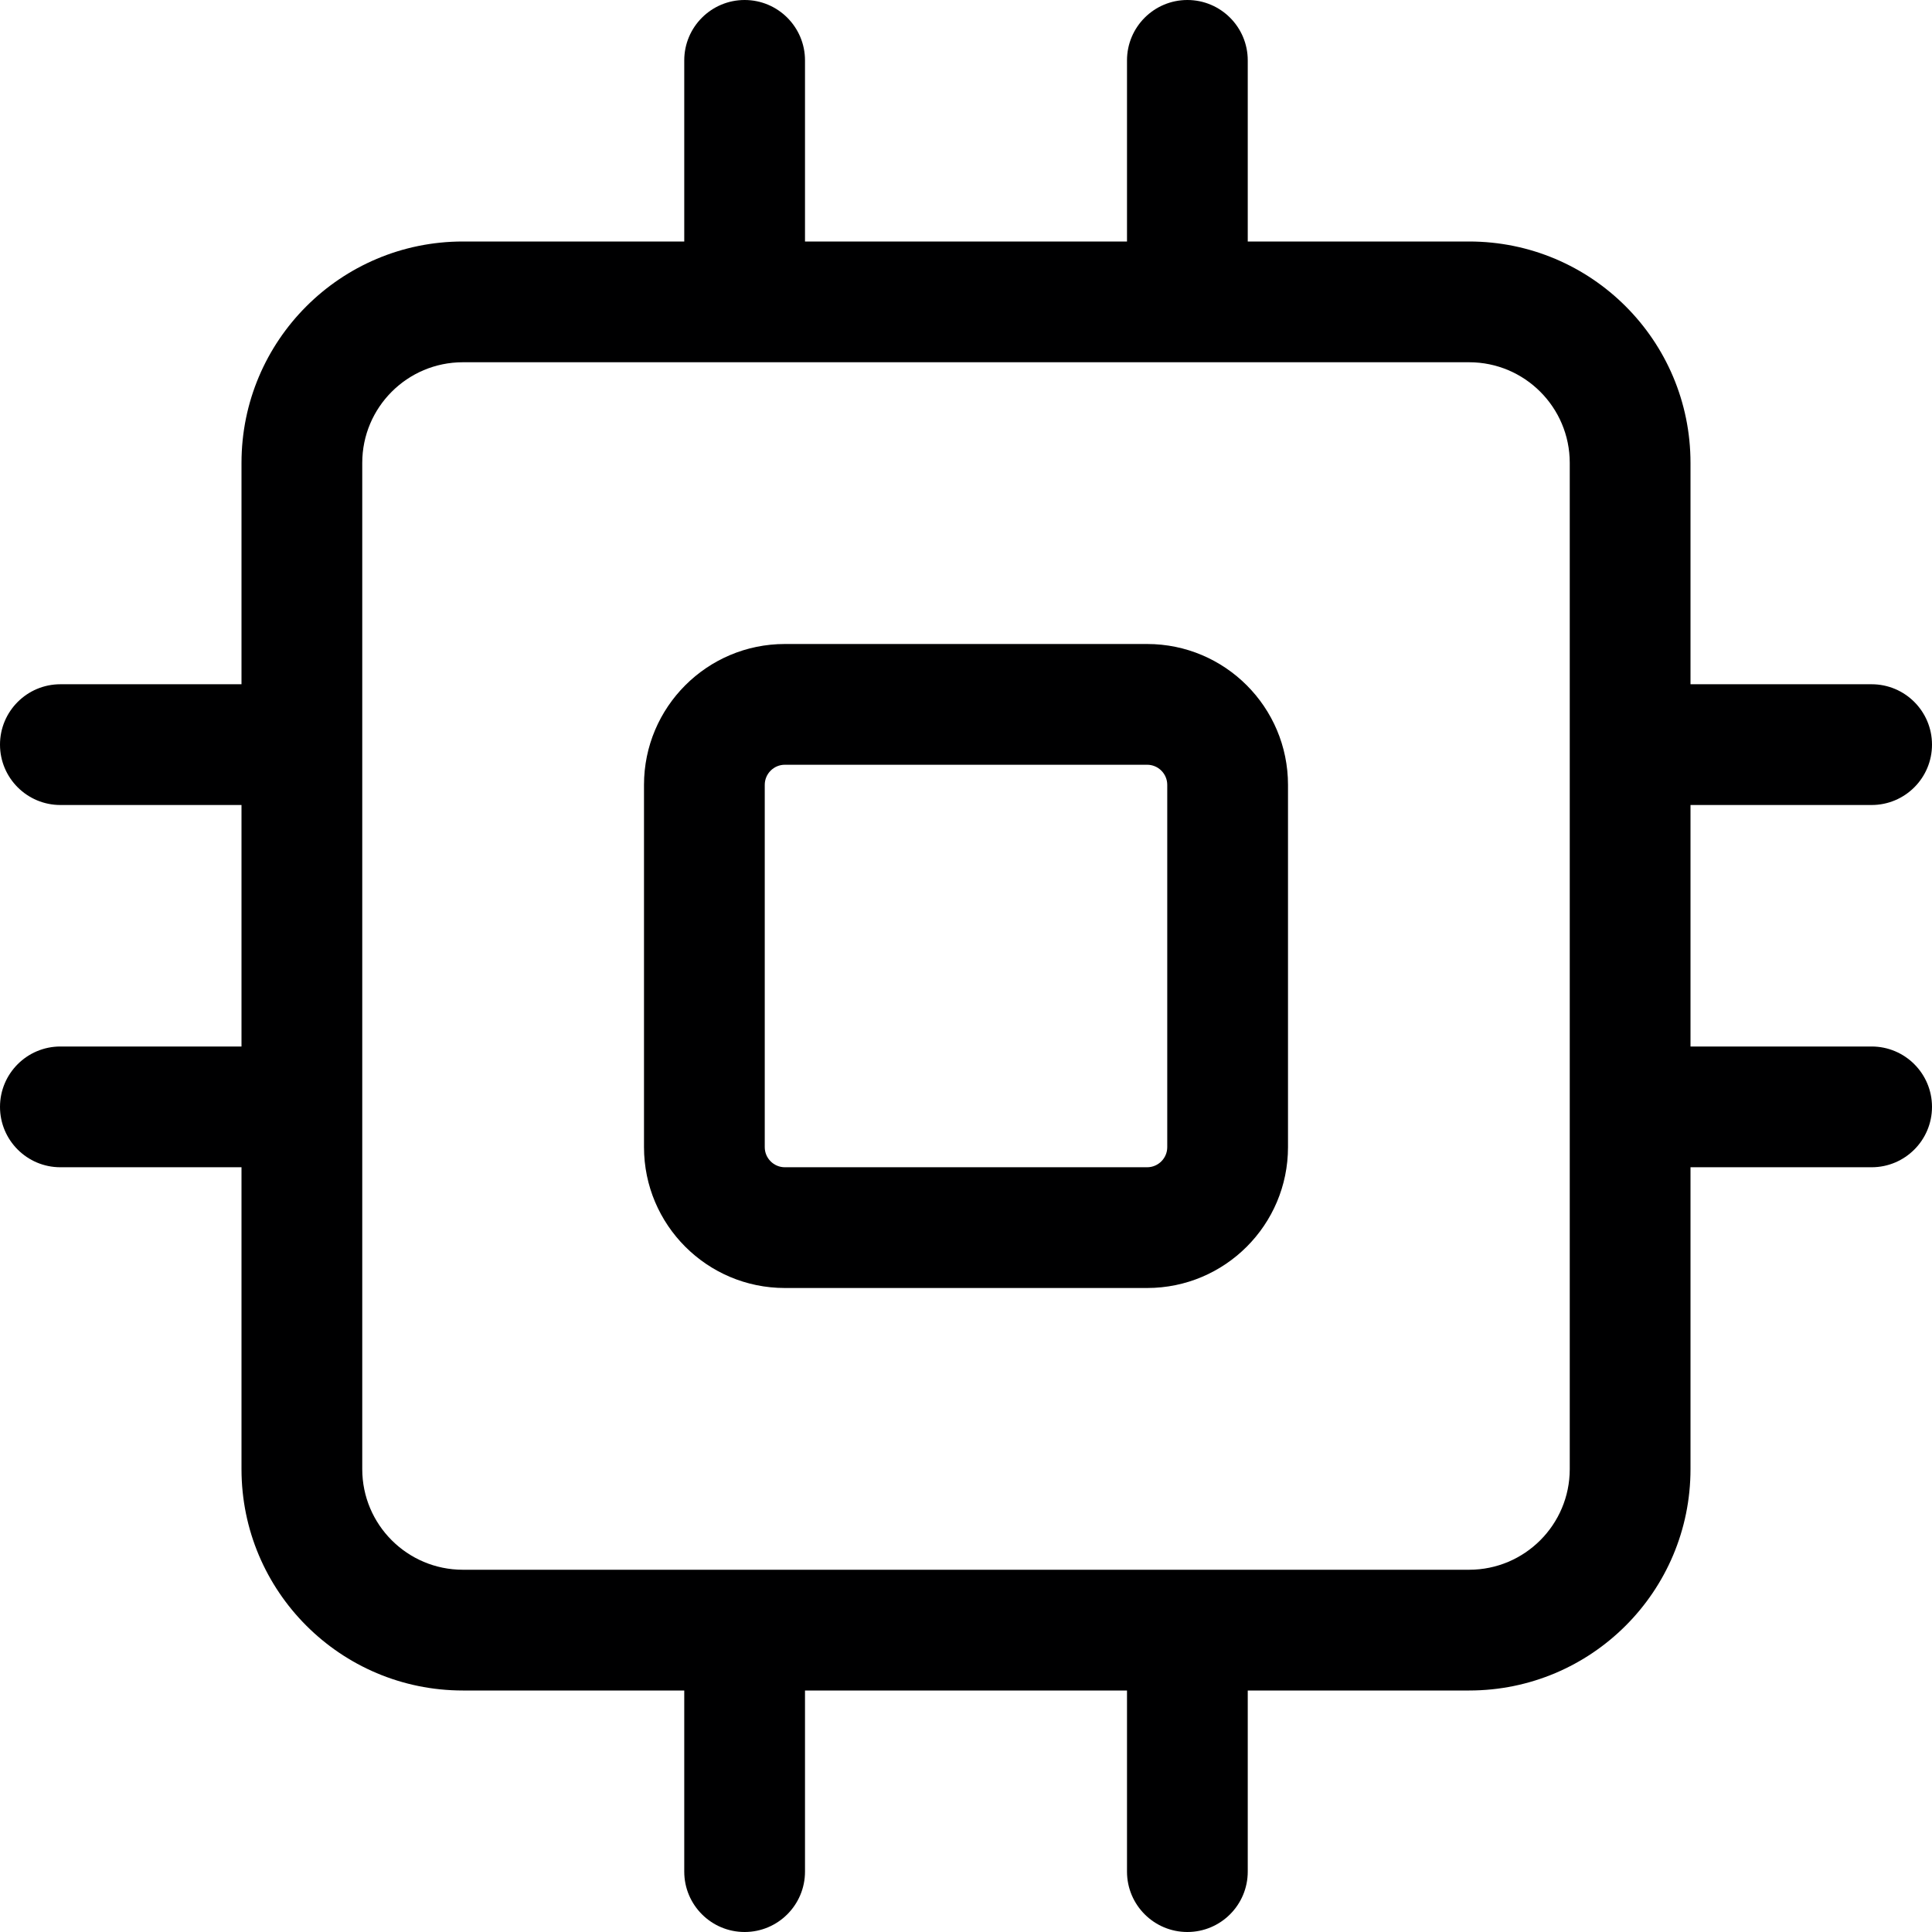 <svg width="24" height="24" viewBox="0 0 24 24" fill="none" xmlns="http://www.w3.org/2000/svg">
<g id="size=24">
<g id="Union">
<path fill-rule="evenodd" clip-rule="evenodd" d="M9.75 8C8.784 8 8 8.784 8 9.75V14.25C8 15.216 8.784 16 9.75 16H14.25C15.216 16 16 15.216 16 14.25V9.75C16 8.784 15.216 8 14.25 8H9.75ZM9.5 9.75C9.5 9.612 9.612 9.5 9.75 9.5H14.25C14.388 9.5 14.5 9.612 14.5 9.75V14.25C14.5 14.388 14.388 14.5 14.25 14.5H9.75C9.612 14.5 9.5 14.388 9.5 14.25V9.75Z" fill="#000001"/>
<path fill-rule="evenodd" clip-rule="evenodd" d="M9.25 0C9.664 0 10 0.336 10 0.75V3H14V0.75C14 0.336 14.336 0 14.75 0C15.164 0 15.5 0.336 15.5 0.75V3H18.25C19.769 3 21 4.231 21 5.75V8.5H23.25C23.664 8.5 24 8.836 24 9.25C24 9.664 23.664 10 23.25 10H21V13H23.25C23.664 13 24 13.336 24 13.75C24 14.164 23.664 14.5 23.25 14.5H21V18.25C21 19.769 19.769 21 18.25 21H15.5V23.25C15.5 23.664 15.164 24 14.75 24C14.336 24 14 23.664 14 23.25V21H10V23.25C10 23.664 9.664 24 9.25 24C8.836 24 8.5 23.664 8.5 23.25V21H5.75C4.231 21 3 19.769 3 18.25V14.5H0.75C0.336 14.5 0 14.164 0 13.75C0 13.336 0.336 13 0.75 13H3V10H0.75C0.336 10 0 9.664 0 9.25C0 8.836 0.336 8.5 0.75 8.5H3V5.75C3 4.231 4.231 3 5.75 3H8.5V0.75C8.5 0.336 8.836 0 9.25 0ZM4.5 18.25C4.5 18.94 5.06 19.5 5.75 19.5H18.25C18.94 19.5 19.5 18.94 19.5 18.25V5.75C19.5 5.06 18.94 4.5 18.25 4.5H5.75C5.06 4.5 4.5 5.06 4.5 5.75V18.25Z" fill="#000001"/>
</g>
</g>
</svg>
